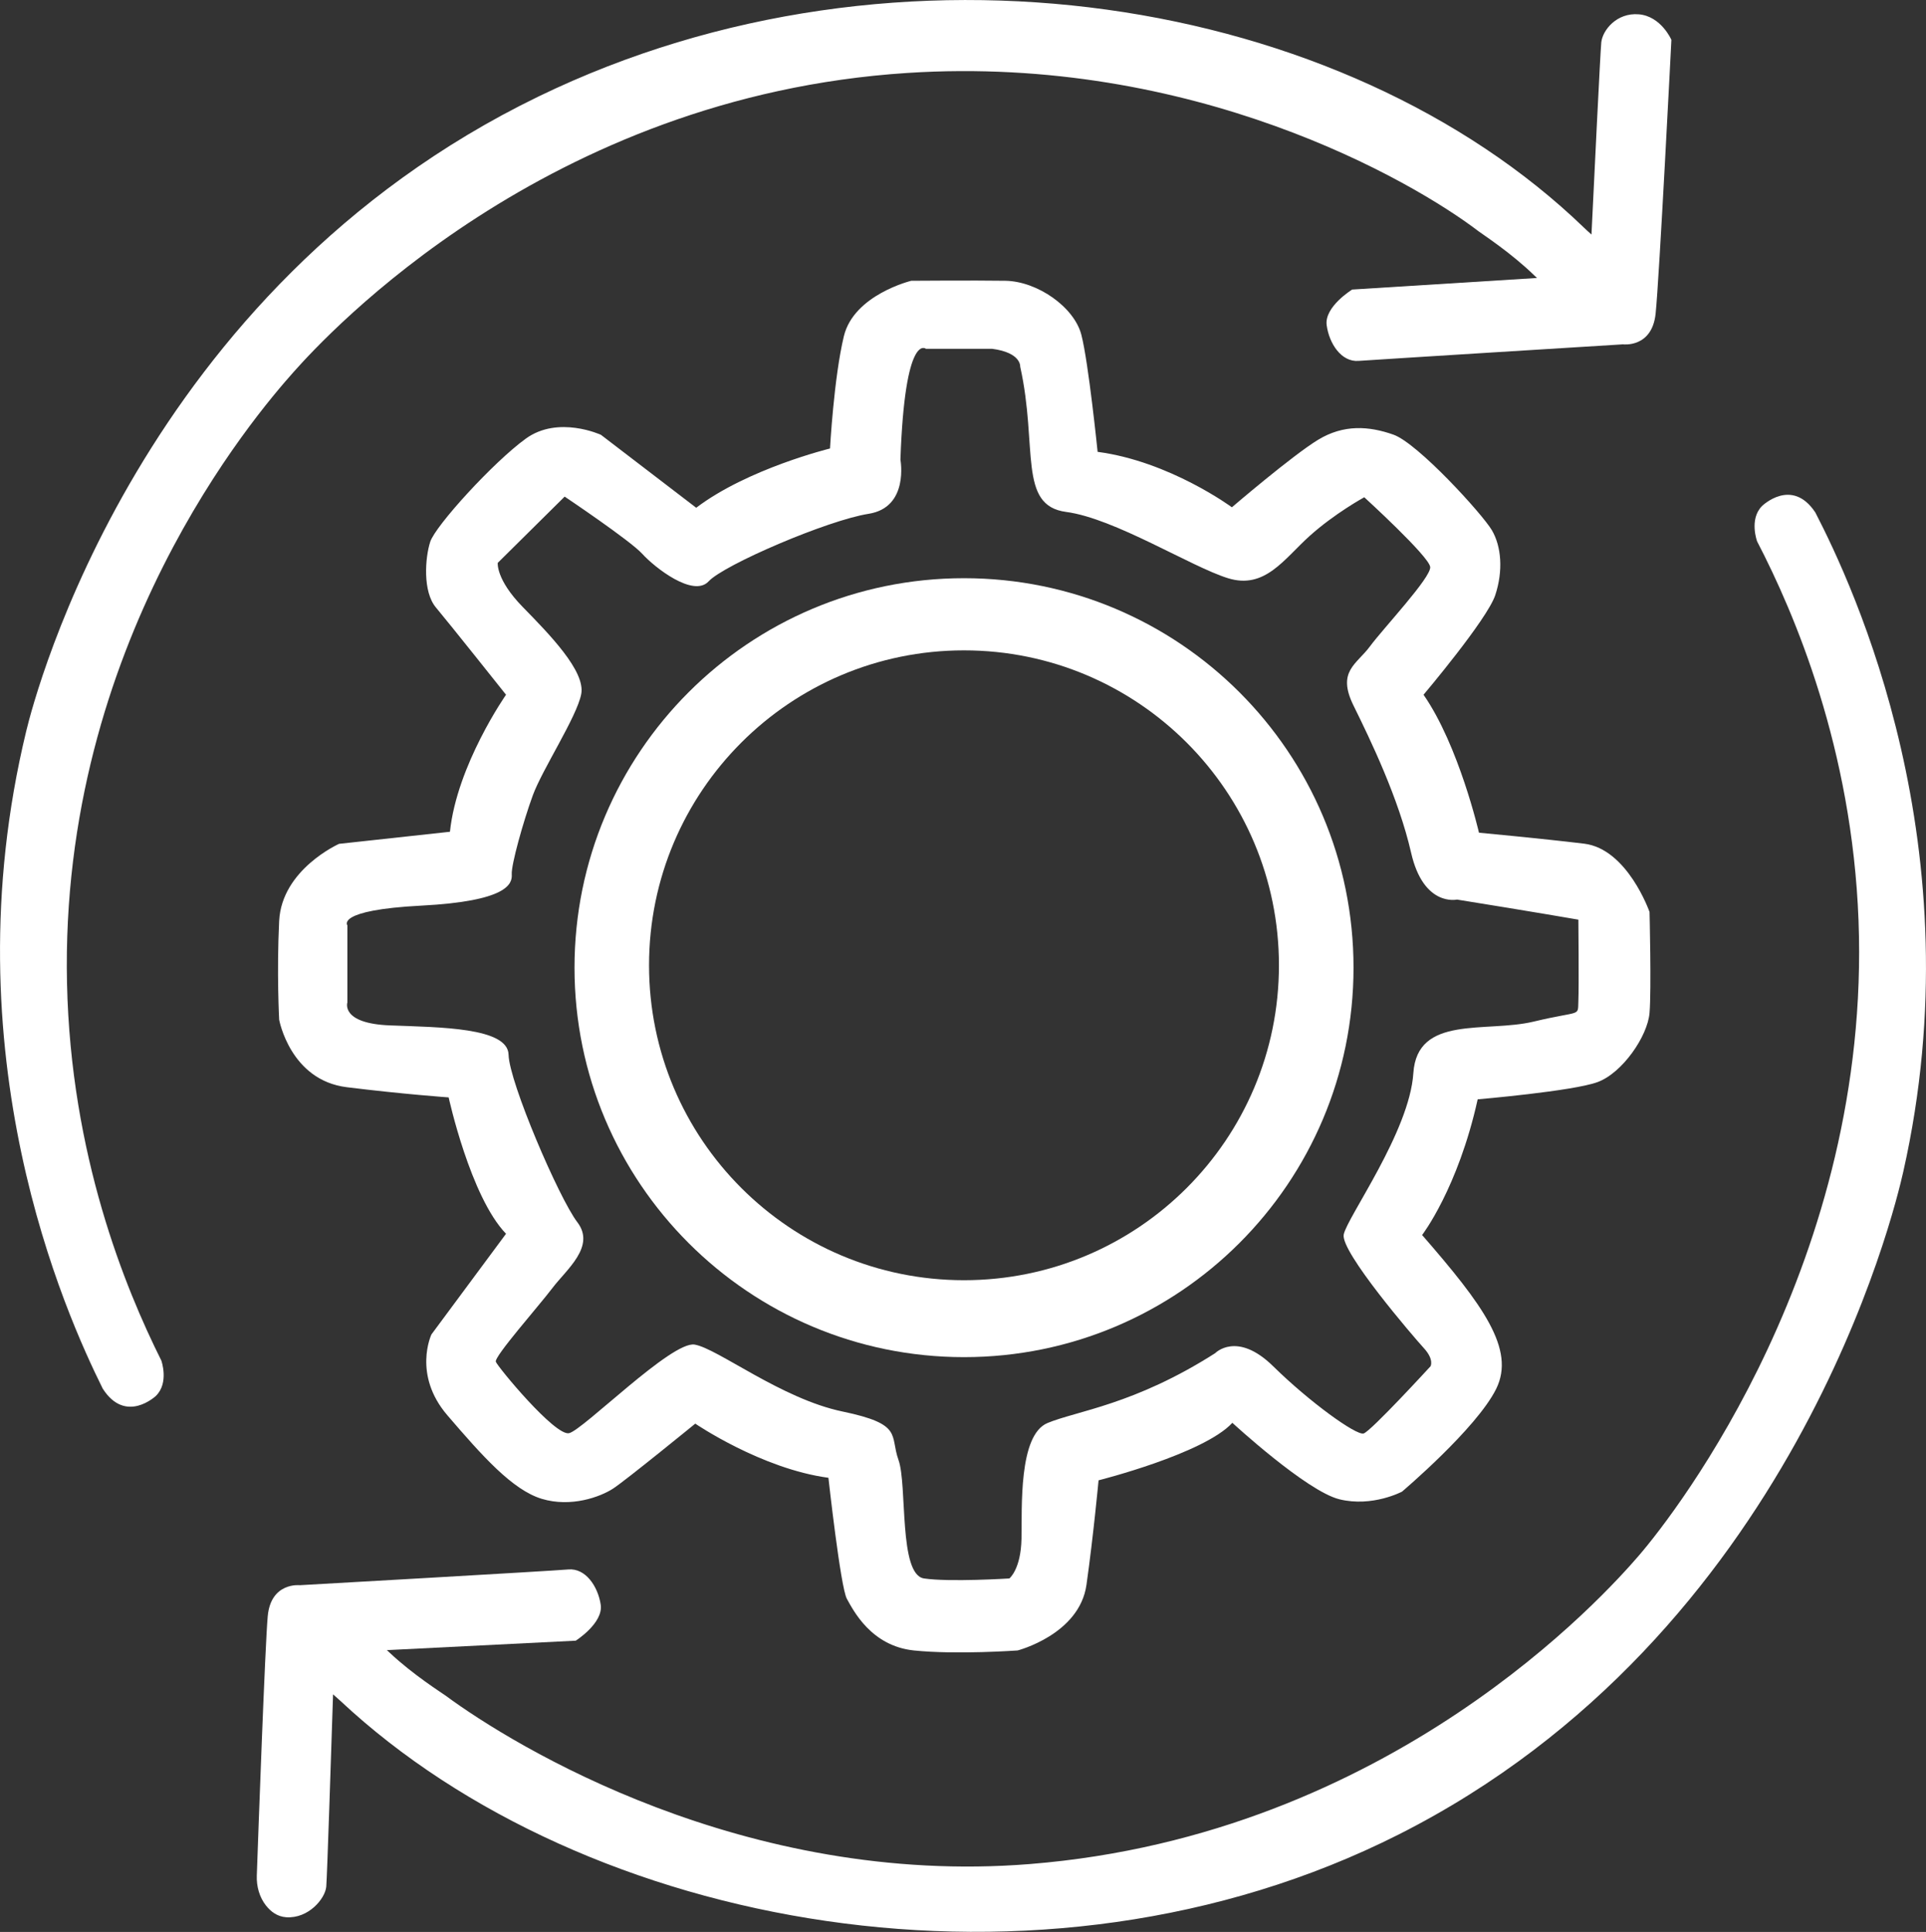 <?xml version="1.0" encoding="UTF-8"?><svg id="Layer_2" xmlns="http://www.w3.org/2000/svg" viewBox="0 0 447.82 449.24"><rect x="0" y="0" width="447.82" height="449.24" fill="#333333" stroke="none"/><g id="Layer_1-2"><path d="M224.14,134.45c-50.01,0-90.56,40.55-90.56,90.56s40.55,90.57,90.56,90.57,90.57-40.55,90.57-90.57-40.55-90.56-90.57-90.56Zm0,163.24c-40.44,0-73.23-32.79-73.23-73.23s32.79-73.23,73.23-73.23,73.23,32.79,73.23,73.23-32.78,73.23-73.23,73.23Z" fill="#fff"/><path d="M383.54,212.07s-5.11-14.66-15.22-15.89c-10.11-1.22-24.44-2.55-24.44-2.55,0,0-4.67-20.26-12.89-32.08,0,0,14.78-17.48,16.67-23.14,1.88-5.67,1.44-11.34-.78-15.12-2.22-3.77-17.22-20.22-22.89-22.22s-11.56-2.44-17.56,1.22c-6,3.67-20,15.67-20,15.67,0,0-14.44-10.67-31.22-12.89,0,0-2.11-20.78-3.78-27.22-1.66-6.44-10.22-12.44-17.66-12.56-7.45-.11-21.89,0-21.89,0,0,0-13.34,3.23-15.67,12.89-2.33,9.67-3.22,26.11-3.22,26.11,0,0-19.11,4.67-31.11,13.78l-22.15-16.96s-9.93-4.59-17.48,.89c-7.56,5.48-21.04,20.29-22.22,24-1.19,3.7-1.78,11.55,1.33,15.26,3.11,3.7,16.3,20.29,16.3,20.29,0,0-11.41,16.3-13.04,31.86l-25.78,2.81s-13.33,5.93-13.93,17.93c-.59,12,0,22.96,0,22.96,0,0,2.55,14.07,15.72,15.7,13.17,1.63,23.69,2.37,23.69,2.37,0,0,5.04,23.11,13.34,31.71l-17.34,23.4s-4.44,9.34,3.71,18.82c8.14,9.48,15.11,17.33,21.92,19.41,6.82,2.07,13.63-.45,16.59-2.37,2.97-1.93,19.12-15.11,19.12-15.11,0,0,15.4,10.51,30.96,12.59,0,0,2.81,25.48,4.29,28.15,1.49,2.66,5.63,10.96,15.56,12,9.93,1.03,24.15,0,24.15,0,0,0,14.37-3.71,16-15.26,1.63-11.56,2.81-24.3,2.81-24.3,0,0,24.45-6.15,31.11-13.37,0,0,17.23,15.89,24.89,17.78,7.67,1.89,14.56-1.78,14.56-1.78,0,0,17.33-14.67,21.89-23.89,4.55-9.22-3.11-19.55-17.22-35.78,0,0,8.33-10.81,12.92-31.55,0,0,22.08-1.89,27.85-4,5.78-2.11,11.67-10.67,12.11-16.11,.45-5.45,0-23.45,0-23.45Zm-16.55,20.74c-.15,3.71,.74,2.08-10.37,4.74-11.11,2.67-27.11-1.63-28,12-.89,13.63-15.41,33.52-16.19,37.52-.77,4,16.19,23.74,18.63,26.41,2.45,2.67,1.56,4.22,1.56,4.22,0,0-13.85,15.11-15.56,15.63-1.7,.52-12.59-7.33-21.03-15.63-8.45-8.29-13.49-3.04-13.49-3.04-18.81,12-32.14,13.41-38.96,16.23-6.81,2.81-5.92,19.85-6.07,26.96-.15,7.11-2.82,9.19-2.82,9.19,0,0-13.92,.88-19.85,0-5.93-.89-3.85-21.78-5.93-27.56-2.07-5.78,1.19-8.3-13.03-11.26-14.22-2.96-29.04-14.67-34.37-15.56-5.34-.88-25.93,19.86-29.19,20.6s-16.59-15.41-17.03-16.6c-.45-1.18,9.92-12.88,13.18-17.18,3.26-4.3,10.07-9.63,5.78-15.26-4.3-5.63-15.85-32.59-16-38.96-.15-6.37-16-6.37-27.56-6.82-11.55-.44-9.92-5.33-9.92-5.33v-17.93s-2.82-3.55,17.18-4.59,21.19-5.04,21.04-7.26c-.15-2.22,2.67-12.29,4.89-18.37,2.22-6.07,10.22-18.22,11.26-23.55,1.03-5.34-7.41-13.93-13.63-20.3-6.22-6.37-5.78-10.22-5.78-10.22l15.56-15.41s15.25,10.22,18.07,13.33c2.81,3.11,11.85,10.23,15.41,6.37,3.55-3.85,27.7-14.22,37.18-15.7,9.48-1.48,7.41-12.59,7.41-12.59,1.04-29.93,5.93-25.78,5.93-25.78h15.4c6.82,.89,6.52,4.15,6.52,4.15,4.15,18.66-.59,32.29,10.67,33.78,11.26,1.48,29.03,12.74,37.63,15.41,8.59,2.67,13.03-4.45,18.96-9.79,5.93-5.33,12.74-9.03,12.74-9.03,0,0,15.11,13.78,15.33,16.22,.23,2.44-10.88,14.22-14,18.44-3.11,4.23-7.77,5.78-3.83,13.78,3.94,8,10.5,21.56,13.39,34.22,2.89,12.67,10.67,10.89,10.67,10.89,18,2.89,28.22,4.67,28.22,4.67,0,0,.15,15.26,0,18.96Z" fill="#fff"/><path d="M388.62,9.26s-2.82,55.7-3.67,63.7c-.86,8-7.59,7.11-7.59,7.11,0,0-57.48,3.56-61.48,3.85-4,.3-6.82-4-7.41-8.29-.59-4.3,5.93-8.3,5.93-8.3l42.97-2.69c-.2-.19-.4-.38-.6-.57-5.48-5.33-12.11-9.62-12.89-10.22-15.71-12-66.42-41.18-132.89-36.89-84.02,5.42-134.91,60.77-142.67,69.48-9.02,10.13-54.47,63.18-52.74,142.22,.88,39.96,13.46,70.75,21.93,87.71,0,0,1.85,5.18-1.26,8.22,0,0-7.03,6.67-12.37-1.7-8.5-17.14-35.96-77.77-17.78-152.89,2.1-8.69,26.51-102.64,119.11-147.56C209.2-18.29,312.54-.87,368.32,52.96c.44,.43,1.03,.96,1.72,1.58,.59-12.23,2.05-42.45,2.28-44.69,.3-2.81,3.56-6.96,8.74-6.52,5.19,.45,7.56,5.93,7.56,5.93Z" fill="#fff"/><path d="M61.86,443.13c-1.55-1.98-2.24-4.49-2.15-6.99,.38-10.71,1.91-53.31,2.54-60.3,.73-8.01,7.48-7.23,7.48-7.23,0,0,58.41-3.3,62.4-3.66,3.99-.36,6.88,3.89,7.54,8.17,.66,4.29-5.8,8.39-5.8,8.39l-43.92,2.2c.2,.19,.41,.37,.61,.56,5.56,5.24,12.26,9.43,13.05,10.02,15.9,11.75,69.49,44.5,135.88,39.16,83.92-6.74,133.94-62.89,141.56-71.72,8.86-10.27,54.06-68.72,51.08-147.73-1.51-39.94-14.83-71.26-23.57-88.09,0,0-1.93-5.15,1.13-8.24,0,0,6.92-6.78,12.4,1.5,8.77,17,37.44,77.93,20.44,153.32-1.96,8.72-25.48,107.74-117.36,154.11-83.34,42.05-189.37,21.89-245.99-31.06-.45-.42-1.04-.94-1.74-1.55-.4,12.24-1.38,42.48-1.58,44.72-.26,2.81-4.15,7.47-9.33,7.11-2.08-.15-3.6-1.34-4.68-2.72Z" fill="#fff"/></g></svg>